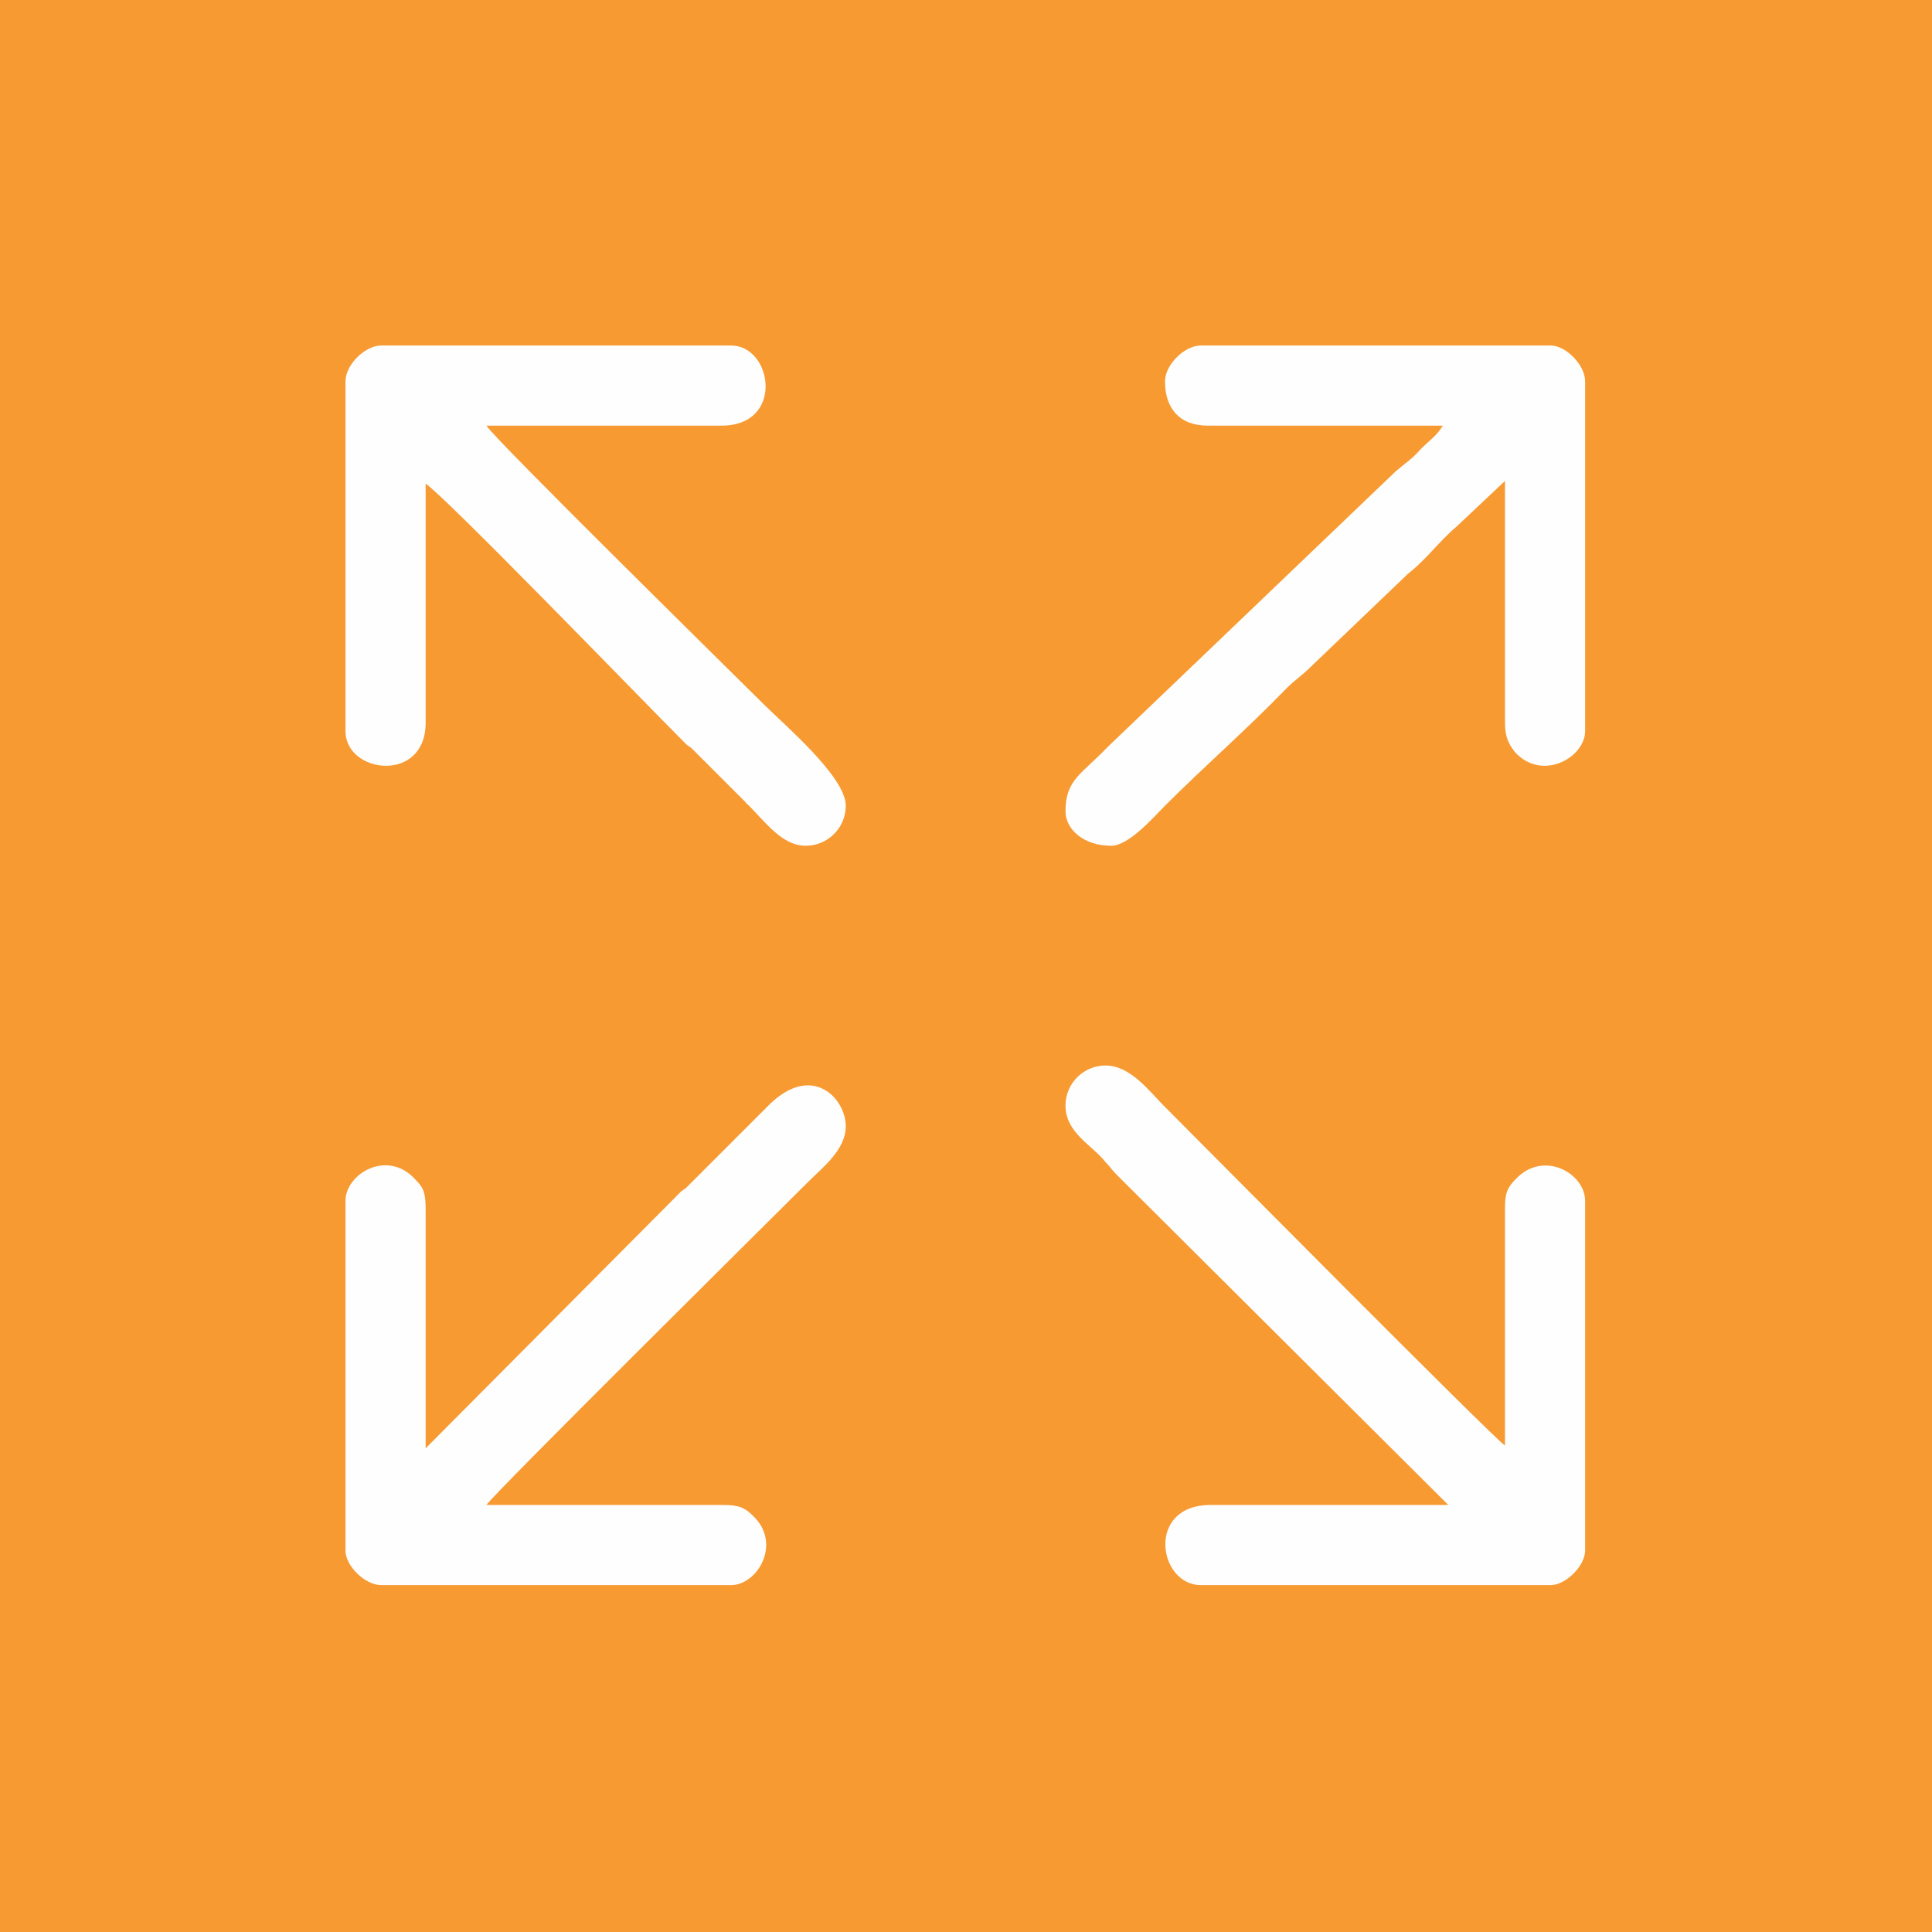 <?xml version="1.0" encoding="UTF-8"?>
<!DOCTYPE svg PUBLIC "-//W3C//DTD SVG 1.1//EN" "http://www.w3.org/Graphics/SVG/1.1/DTD/svg11.dtd">
<!-- Creator: CorelDRAW X8 -->
<svg xmlns="http://www.w3.org/2000/svg" xml:space="preserve" width="0.335in" height="0.335in" version="1.1" style="shape-rendering:geometricPrecision; text-rendering:geometricPrecision; image-rendering:optimizeQuality; fill-rule:evenodd; clip-rule:evenodd"
viewBox="0 0 1398 1398"
 xmlns:xlink="http://www.w3.org/1999/xlink">
 <defs>
  <style type="text/css">
   <![CDATA[
    .fil1 {fill:#FEFEFE}
    .fil0 {fill:#F89A32}
   ]]>
  </style>
 </defs>
 <g id="Layer_x0020_1">
  <g id="_2327410868464">
   <rect class="fil0" width="1398" height="1398"/>
   <g>
    <path class="fil1" d="M771 800c0,20 20,29 29,41 4,4 4,5 8,9 2,2 3,3 5,5l235 234 -172 0c-47,0 -38,58 -7,58l253 0c11,0 25,-14 25,-25l0 -253c0,-20 -30,-37 -50,-16 -6,6 -8,10 -8,21l0 172c-9,-6 -222,-221 -247,-246 -10,-10 -24,-29 -42,-29 -16,0 -29,13 -29,29z"/>
    <path class="fil1" d="M843 276c0,19 10,32 31,32l170 0c-4,7 -10,11 -16,17 -6,7 -11,10 -18,16l-209 200c-18,19 -30,23 -30,46 0,13 13,25 33,25 13,0 31,-21 39,-29 29,-29 59,-55 88,-85 6,-6 11,-9 18,-16l70 -67c13,-10 22,-23 35,-34l35 -33 0 174c0,11 2,15 7,22 20,22 51,4 51,-15l0 -253c0,-12 -14,-26 -25,-26l-253 0c-12,0 -26,14 -26,26z"/>
    <path class="fil1" d="M308 1048l0 -172c0,-12 -1,-16 -7,-22 -20,-23 -51,-5 -51,15l0 253c0,11 14,25 26,25l253 0c19,0 37,-30 16,-50 -6,-6 -10,-8 -22,-8l-171 0c5,-8 209,-210 233,-234 10,-10 27,-23 27,-40 0,-20 -24,-46 -55,-16l-59 59c-2,2 -2,2 -5,4l-185 186z"/>
    <path class="fil1" d="M250 276l0 253c0,31 58,38 58,-6l0 -173c14,9 160,160 187,187 3,3 2,2 5,4l40 40c0,0 0,1 1,1 13,13 25,30 42,30 16,0 29,-13 29,-29 0,-21 -45,-59 -60,-74 -16,-16 -195,-192 -200,-201l170 0c46,0 37,-58 7,-58l-253 0c-12,0 -26,14 -26,26z"/>
   </g>
  </g>
 </g>
</svg>
